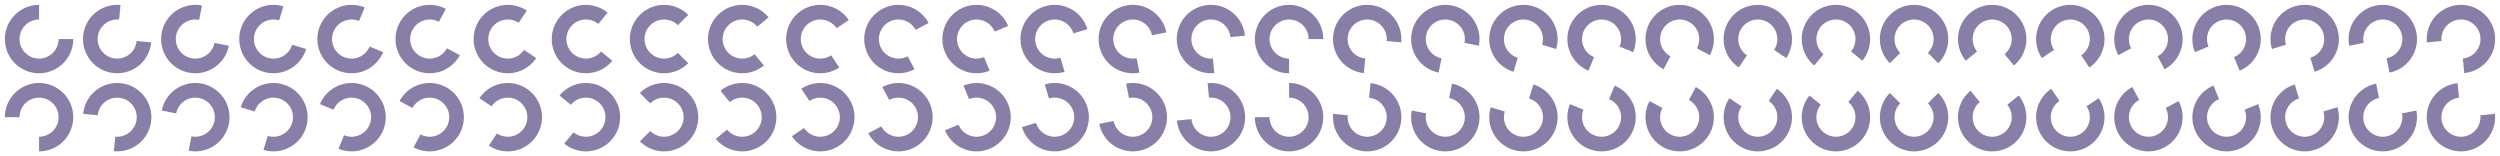 <svg xmlns="http://www.w3.org/2000/svg" xmlns:xlink="http://www.w3.org/1999/xlink" width="512" height="32" viewBox="0 0 512 32">
  <defs>
    <g id="g">
      <circle cx="8" cy="8" r="8" fill="none"/>
      <path d="M 8 1 A 7 7 0 0 0 1 8 A 7 7 0 0 0 8 15 A 7 7 0 0 0 15 8 L 12 8 A 4 4 0 0 1 8 12 A 4 4 0 0 1 4 8 A 4 4 0 0 1 8 4 L 8 1 z" fill="#615389" opacity="0.75"/>
    </g>
  </defs>
  <use xlink:href="#g" transform="translate(0)rotate(0,8,8)"/>
  <use xlink:href="#g" transform="translate(16)rotate(5.625,8,8)"/>
  <use xlink:href="#g" transform="translate(32)rotate(11.25,8,8)"/>
  <use xlink:href="#g" transform="translate(48)rotate(16.875,8,8)"/>
  <use xlink:href="#g" transform="translate(64)rotate(22.5,8,8)"/>
  <use xlink:href="#g" transform="translate(80)rotate(28.125,8,8)"/>
  <use xlink:href="#g" transform="translate(96)rotate(33.75,8,8)"/>
  <use xlink:href="#g" transform="translate(112)rotate(39.375,8,8)"/>
  <use xlink:href="#g" transform="translate(128)rotate(45,8,8)"/>
  <use xlink:href="#g" transform="translate(144)rotate(50.625,8,8)"/>
  <use xlink:href="#g" transform="translate(160)rotate(56.25,8,8)"/>
  <use xlink:href="#g" transform="translate(176)rotate(61.875,8,8)"/>
  <use xlink:href="#g" transform="translate(192)rotate(67.5,8,8)"/>
  <use xlink:href="#g" transform="translate(208)rotate(73.125,8,8)"/>
  <use xlink:href="#g" transform="translate(224)rotate(78.75,8,8)"/>
  <use xlink:href="#g" transform="translate(240)rotate(84.375,8,8)"/>
  <use xlink:href="#g" transform="translate(256)rotate(90,8,8)"/>
  <use xlink:href="#g" transform="translate(272)rotate(95.625,8,8)"/>
  <use xlink:href="#g" transform="translate(288)rotate(101.25,8,8)"/>
  <use xlink:href="#g" transform="translate(304)rotate(106.875,8,8)"/>
  <use xlink:href="#g" transform="translate(320)rotate(112.5,8,8)"/>
  <use xlink:href="#g" transform="translate(336)rotate(118.125,8,8)"/>
  <use xlink:href="#g" transform="translate(352)rotate(123.75,8,8)"/>
  <use xlink:href="#g" transform="translate(368)rotate(129.375,8,8)"/>
  <use xlink:href="#g" transform="translate(384)rotate(135,8,8)"/>
  <use xlink:href="#g" transform="translate(400)rotate(140.625,8,8)"/>
  <use xlink:href="#g" transform="translate(416)rotate(146.25,8,8)"/>
  <use xlink:href="#g" transform="translate(432)rotate(151.875,8,8)"/>
  <use xlink:href="#g" transform="translate(448)rotate(157.5,8,8)"/>
  <use xlink:href="#g" transform="translate(464)rotate(163.125,8,8)"/>
  <use xlink:href="#g" transform="translate(480)rotate(168.75,8,8)"/>
  <use xlink:href="#g" transform="translate(496)rotate(174.375,8,8)"/>
  <use xlink:href="#g" transform="translate(0,16)rotate(180,8,8)"/>
  <use xlink:href="#g" transform="translate(16,16)rotate(185.625,8,8)"/>
  <use xlink:href="#g" transform="translate(32,16)rotate(191.25,8,8)"/>
  <use xlink:href="#g" transform="translate(48,16)rotate(196.875,8,8)"/>
  <use xlink:href="#g" transform="translate(64,16)rotate(202.5,8,8)"/>
  <use xlink:href="#g" transform="translate(80,16)rotate(208.125,8,8)"/>
  <use xlink:href="#g" transform="translate(96,16)rotate(213.75,8,8)"/>
  <use xlink:href="#g" transform="translate(112,16)rotate(219.375,8,8)"/>
  <use xlink:href="#g" transform="translate(128,16)rotate(225,8,8)"/>
  <use xlink:href="#g" transform="translate(144,16)rotate(230.625,8,8)"/>
  <use xlink:href="#g" transform="translate(160,16)rotate(236.25,8,8)"/>
  <use xlink:href="#g" transform="translate(176,16)rotate(241.875,8,8)"/>
  <use xlink:href="#g" transform="translate(192,16)rotate(247.5,8,8)"/>
  <use xlink:href="#g" transform="translate(208,16)rotate(253.125,8,8)"/>
  <use xlink:href="#g" transform="translate(224,16)rotate(258.75,8,8)"/>
  <use xlink:href="#g" transform="translate(240,16)rotate(264.375,8,8)"/>
  <use xlink:href="#g" transform="translate(256,16)rotate(270,8,8)"/>
  <use xlink:href="#g" transform="translate(272,16)rotate(275.625,8,8)"/>
  <use xlink:href="#g" transform="translate(288,16)rotate(281.25,8,8)"/>
  <use xlink:href="#g" transform="translate(304,16)rotate(286.875,8,8)"/>
  <use xlink:href="#g" transform="translate(320,16)rotate(292.5,8,8)"/>
  <use xlink:href="#g" transform="translate(336,16)rotate(298.125,8,8)"/>
  <use xlink:href="#g" transform="translate(352,16)rotate(303.75,8,8)"/>
  <use xlink:href="#g" transform="translate(368,16)rotate(309.375,8,8)"/>
  <use xlink:href="#g" transform="translate(384,16)rotate(315,8,8)"/>
  <use xlink:href="#g" transform="translate(400,16)rotate(320.625,8,8)"/>
  <use xlink:href="#g" transform="translate(416,16)rotate(326.25,8,8)"/>
  <use xlink:href="#g" transform="translate(432,16)rotate(331.875,8,8)"/>
  <use xlink:href="#g" transform="translate(448,16)rotate(337.5,8,8)"/>
  <use xlink:href="#g" transform="translate(464,16)rotate(343.125,8,8)"/>
  <use xlink:href="#g" transform="translate(480,16)rotate(348.75,8,8)"/>
  <use xlink:href="#g" transform="translate(496,16)rotate(354.375,8,8)"/>
</svg>
